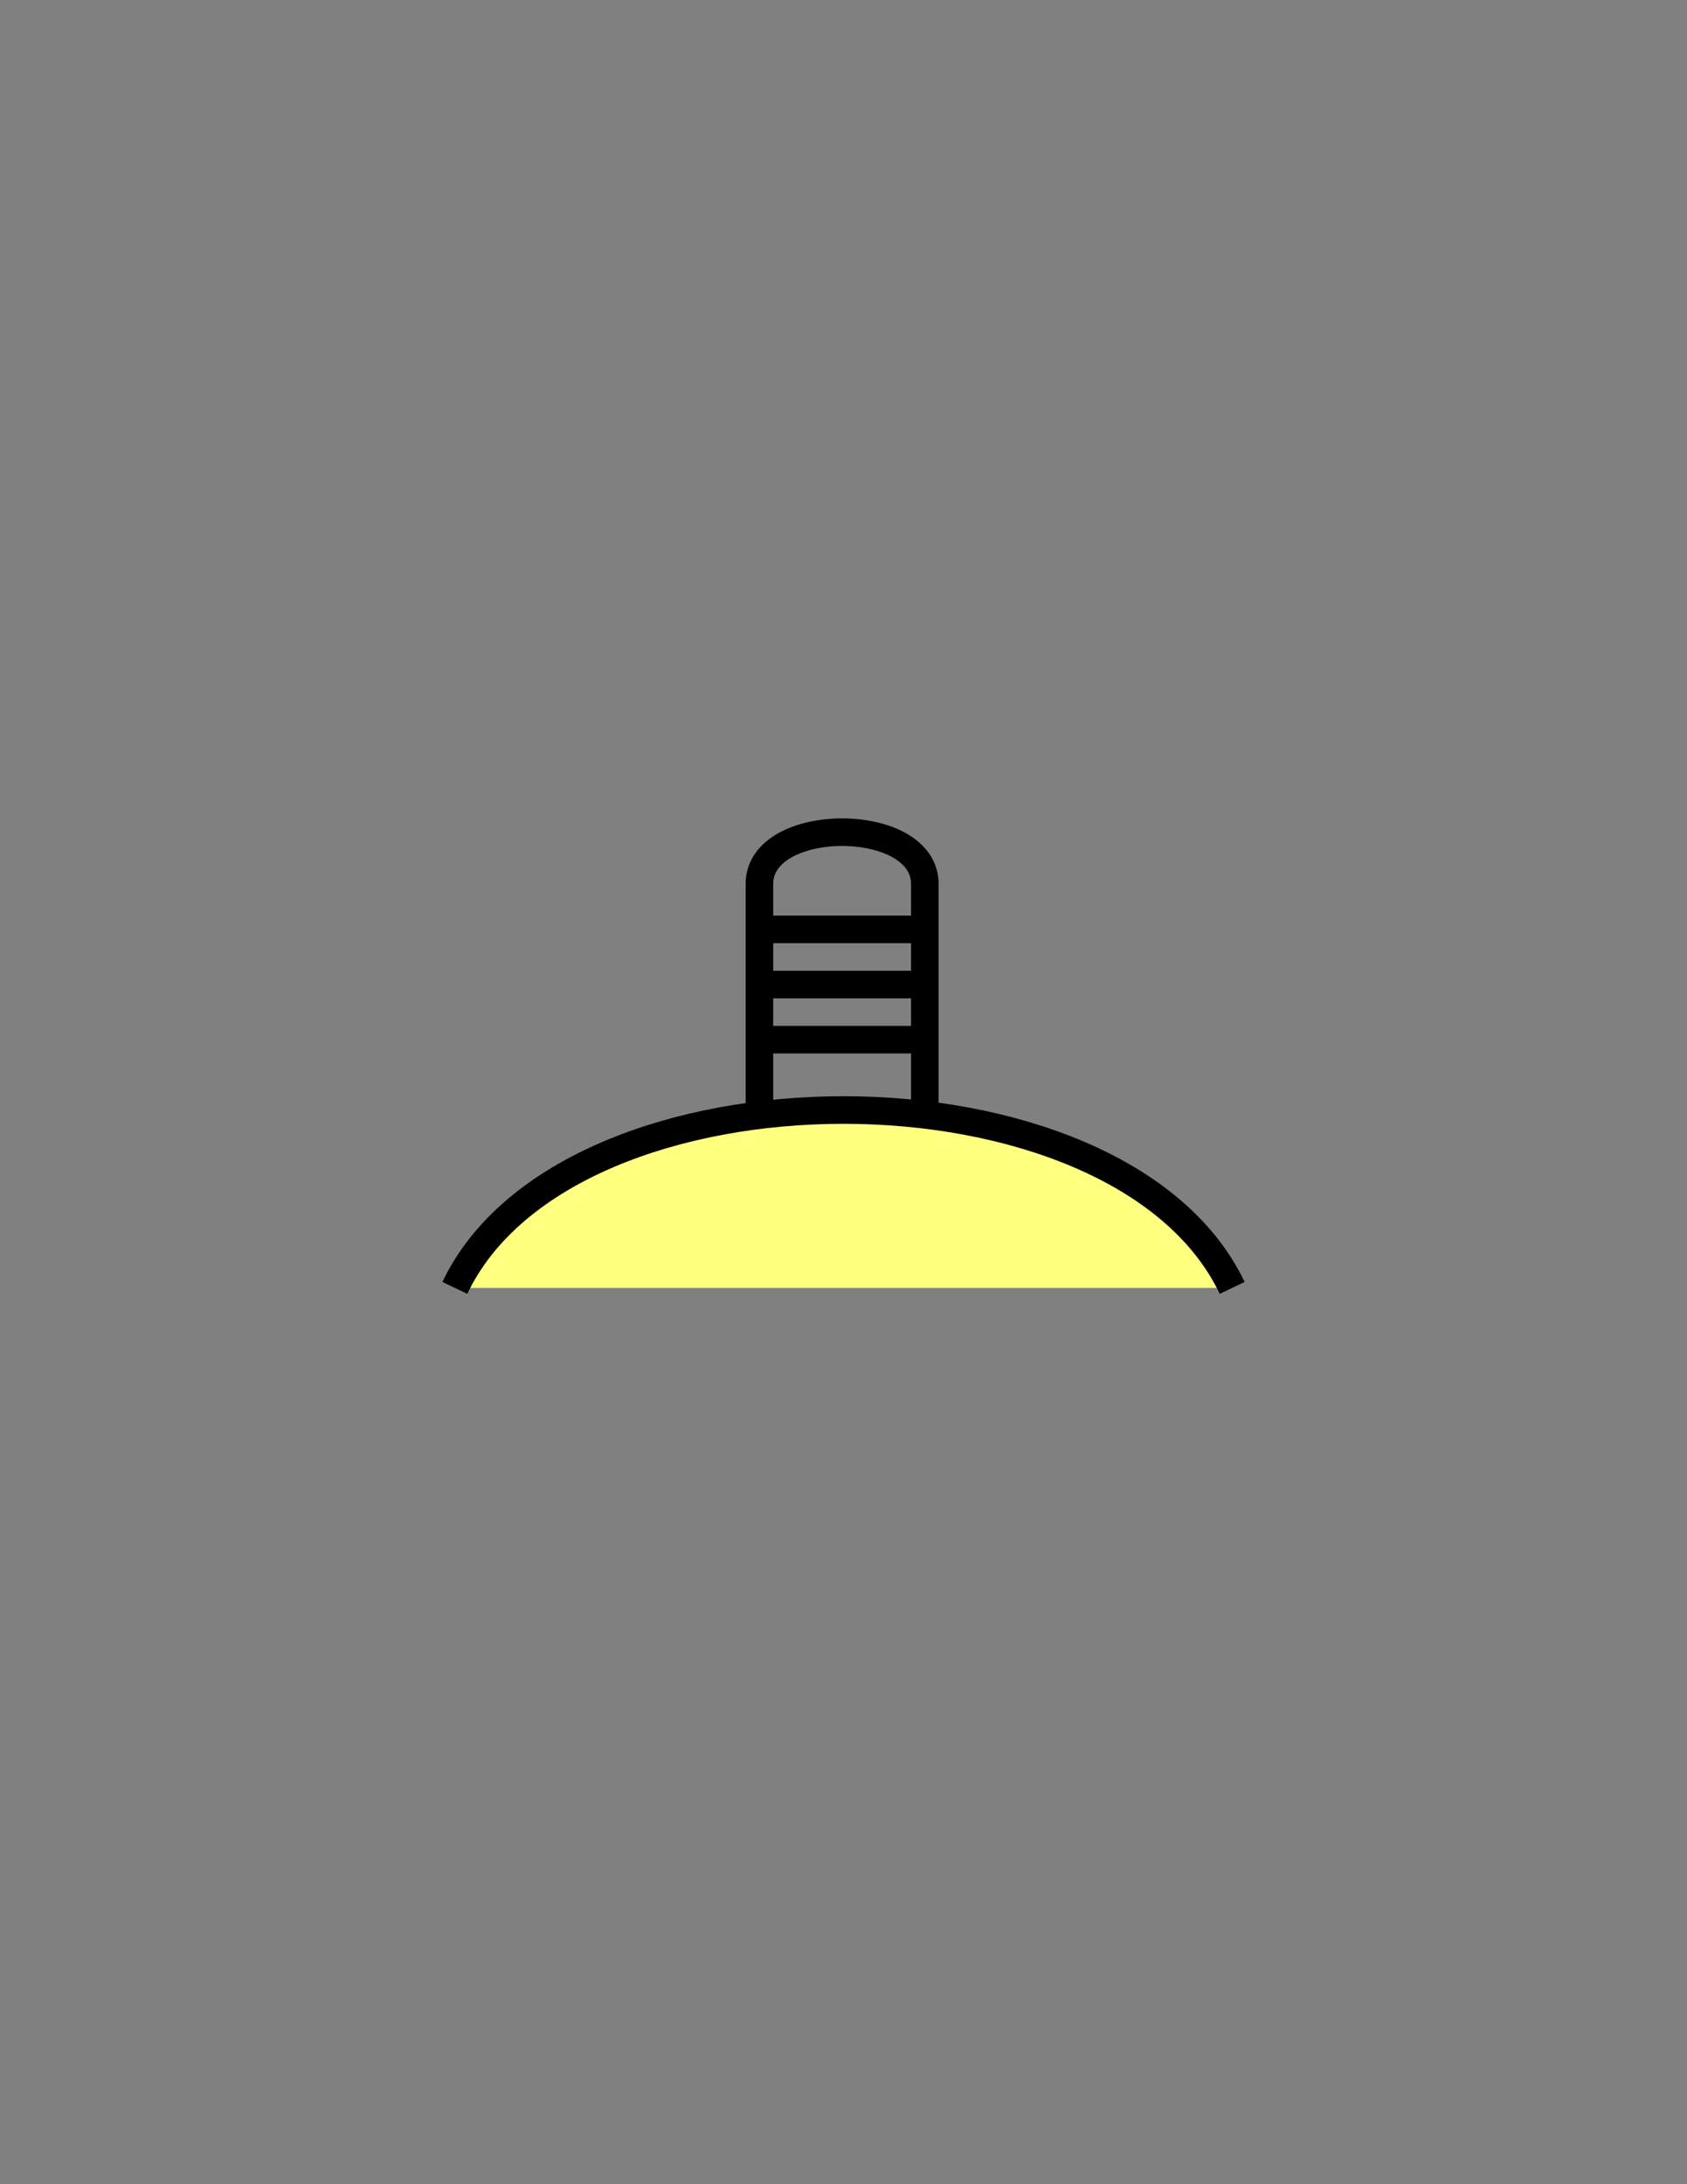 <?xml version="1.0" encoding="utf-8"?>
<!-- Generator: Adobe Illustrator 16.0.0, SVG Export Plug-In . SVG Version: 6.00 Build 0)  -->
<!DOCTYPE svg PUBLIC "-//W3C//DTD SVG 1.1//EN" "http://www.w3.org/Graphics/SVG/1.1/DTD/svg11.dtd">
<svg version="1.1" id="Version_1.0" xmlns="http://www.w3.org/2000/svg" xmlns:xlink="http://www.w3.org/1999/xlink" x="0px"
	 y="0px" width="612px" height="792px" viewBox="0 0 612 792" style="enable-background:new 0 0 612 792;" xml:space="preserve">
<rect x="0" y="0" width="612" height="792" fill="#808080" stroke="none"/>
<g id="frame" style="display:none;">
	<path style="display:inline;fill:none;stroke:#0042E9;stroke-width:5;" d="M221,480c0,115,170,115,170,0c115,0,115-170,0-170
		c0-115-170-115-170,0C106,310,106,480,221,480z"/>
</g>
<g>
	<path style="fill:none;stroke:#000000;stroke-width:10;" d="M275.5,452.5v-132c0-25,60-25,60,0v132"/>
</g>
<g>
	<line style="fill:none;stroke:#000000;stroke-width:10;" x1="275" y1="337" x2="335" y2="337"/>
	<line style="fill:none;stroke:#000000;stroke-width:10;" x1="275" y1="357" x2="335" y2="357"/>
	<line style="fill:none;stroke:#000000;stroke-width:10;" x1="275" y1="377" x2="335" y2="377"/>
</g>
<g>
	<path style="fill:#FFFF80;stroke:#000000;stroke-width:10;" d="M165,467c41-86,241-86,282,0"/>
</g>
</svg>
